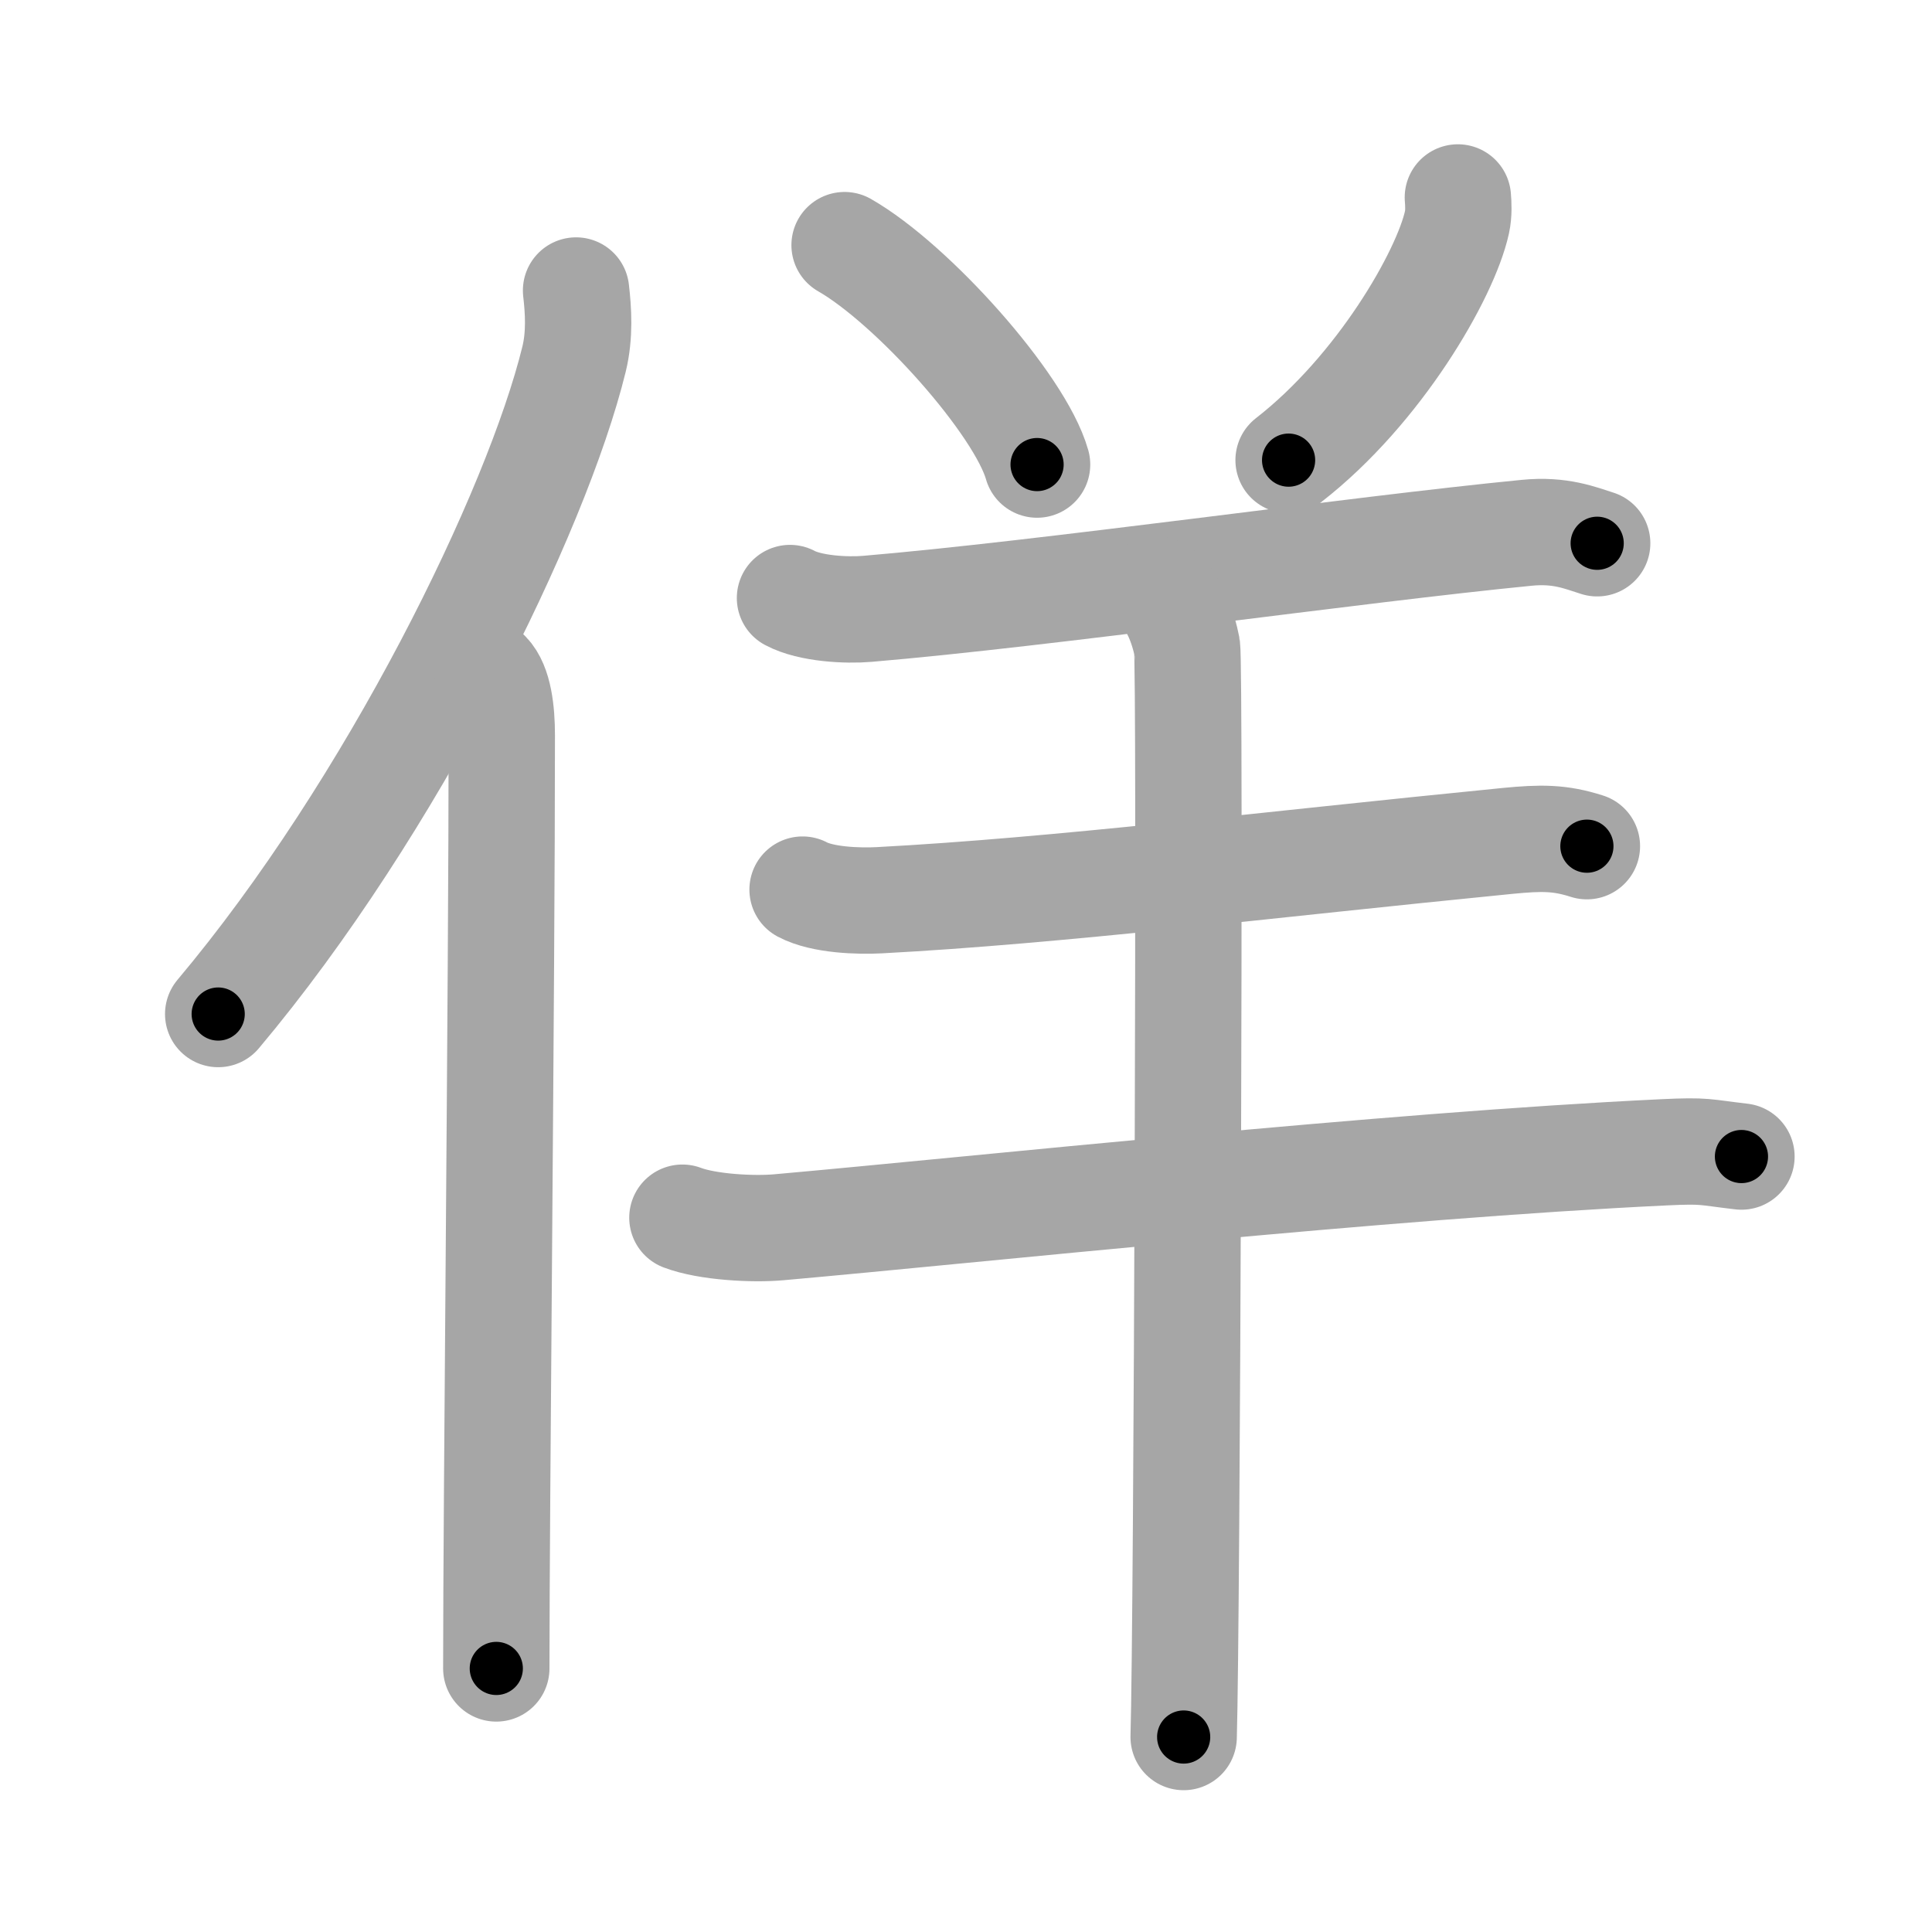 <svg xmlns="http://www.w3.org/2000/svg" viewBox="0 0 109 109" id="4f6f"><g fill="none" stroke="#a6a6a6" stroke-width="6" stroke-linecap="round" stroke-linejoin="round"><g><g><path d="M32.5,16.39c0.13,1.11,0.22,2.5-0.11,3.86c-2.11,8.62-10.26,25.28-20.08,36.96" /><path d="M27.5,38c0.64,0.66,0.81,2.12,0.81,3.48c0,14.02-0.31,43.23-0.31,52.65" /></g><g><g><path d="M47.65,13.83c3.83,2.19,9.9,8.98,10.86,12.38" /><path d="M82.25,11.14c0.03,0.35,0.06,0.9-0.05,1.4c-0.65,2.96-4.39,9.45-9.5,13.42" /><path d="M44.57,33.74c1.14,0.61,3.2,0.71,4.36,0.61C59,33.5,76.5,31,86.13,30.06c1.89-0.19,3.03,0.29,3.98,0.59" /></g><path d="M45.28,50.19c1.13,0.6,3.17,0.66,4.32,0.6c10.15-0.54,21.6-1.98,35.48-3.35c1.87-0.18,2.92-0.19,4.45,0.3" /><path d="M38.5,68.7c1.42,0.54,4.01,0.67,5.44,0.54c11.16-0.99,34.32-3.49,49.96-4.23c2.36-0.11,2.2-0.01,4.35,0.24" /><path d="M65.26,33.25c0.95,0.5,1.52,2.25,1.71,3.25c0.19,1,0,55.25-0.19,61.5" /></g></g></g><g fill="none" stroke="#000" stroke-width="3" stroke-linecap="round" stroke-linejoin="round"><path d="M32.5,16.39c0.13,1.11,0.22,2.5-0.11,3.86c-2.11,8.62-10.26,25.28-20.08,36.96" stroke-dasharray="46.219" stroke-dashoffset="46.219"><animate attributeName="stroke-dashoffset" values="46.219;46.219;0" dur="0.462s" fill="freeze" begin="0s;4f6f.click" /></path><path d="M27.5,38c0.64,0.66,0.81,2.12,0.81,3.48c0,14.02-0.31,43.23-0.31,52.65" stroke-dasharray="56.298" stroke-dashoffset="56.298"><animate attributeName="stroke-dashoffset" values="56.298" fill="freeze" begin="4f6f.click" /><animate attributeName="stroke-dashoffset" values="56.298;56.298;0" keyTimes="0;0.451;1" dur="1.025s" fill="freeze" begin="0s;4f6f.click" /></path><path d="M47.65,13.83c3.83,2.19,9.9,8.98,10.86,12.38" stroke-dasharray="16.702" stroke-dashoffset="16.702"><animate attributeName="stroke-dashoffset" values="16.702" fill="freeze" begin="4f6f.click" /><animate attributeName="stroke-dashoffset" values="16.702;16.702;0" keyTimes="0;0.86;1" dur="1.192s" fill="freeze" begin="0s;4f6f.click" /></path><path d="M82.25,11.14c0.03,0.35,0.06,0.9-0.05,1.4c-0.65,2.96-4.39,9.45-9.5,13.42" stroke-dasharray="18.085" stroke-dashoffset="18.085"><animate attributeName="stroke-dashoffset" values="18.085" fill="freeze" begin="4f6f.click" /><animate attributeName="stroke-dashoffset" values="18.085;18.085;0" keyTimes="0;0.868;1" dur="1.373s" fill="freeze" begin="0s;4f6f.click" /></path><path d="M44.57,33.74c1.14,0.61,3.2,0.71,4.36,0.61C59,33.5,76.5,31,86.13,30.06c1.89-0.19,3.03,0.29,3.98,0.59" stroke-dasharray="45.961" stroke-dashoffset="45.961"><animate attributeName="stroke-dashoffset" values="45.961" fill="freeze" begin="4f6f.click" /><animate attributeName="stroke-dashoffset" values="45.961;45.961;0" keyTimes="0;0.749;1" dur="1.833s" fill="freeze" begin="0s;4f6f.click" /></path><path d="M45.28,50.19c1.13,0.6,3.17,0.66,4.32,0.6c10.15-0.54,21.6-1.98,35.48-3.35c1.87-0.18,2.92-0.19,4.45,0.3" stroke-dasharray="44.545" stroke-dashoffset="44.545"><animate attributeName="stroke-dashoffset" values="44.545" fill="freeze" begin="4f6f.click" /><animate attributeName="stroke-dashoffset" values="44.545;44.545;0" keyTimes="0;0.805;1" dur="2.278s" fill="freeze" begin="0s;4f6f.click" /></path><path d="M38.5,68.7c1.42,0.54,4.01,0.67,5.44,0.54c11.16-0.99,34.32-3.49,49.96-4.23c2.36-0.11,2.2-0.01,4.35,0.24" stroke-dasharray="60.012" stroke-dashoffset="60.012"><animate attributeName="stroke-dashoffset" values="60.012" fill="freeze" begin="4f6f.click" /><animate attributeName="stroke-dashoffset" values="60.012;60.012;0" keyTimes="0;0.835;1" dur="2.729s" fill="freeze" begin="0s;4f6f.click" /></path><path d="M65.26,33.25c0.95,0.5,1.52,2.25,1.71,3.25c0.19,1,0,55.25-0.19,61.5" stroke-dasharray="65.273" stroke-dashoffset="65.273"><animate attributeName="stroke-dashoffset" values="65.273" fill="freeze" begin="4f6f.click" /><animate attributeName="stroke-dashoffset" values="65.273;65.273;0" keyTimes="0;0.848;1" dur="3.22s" fill="freeze" begin="0s;4f6f.click" /></path></g></svg>
